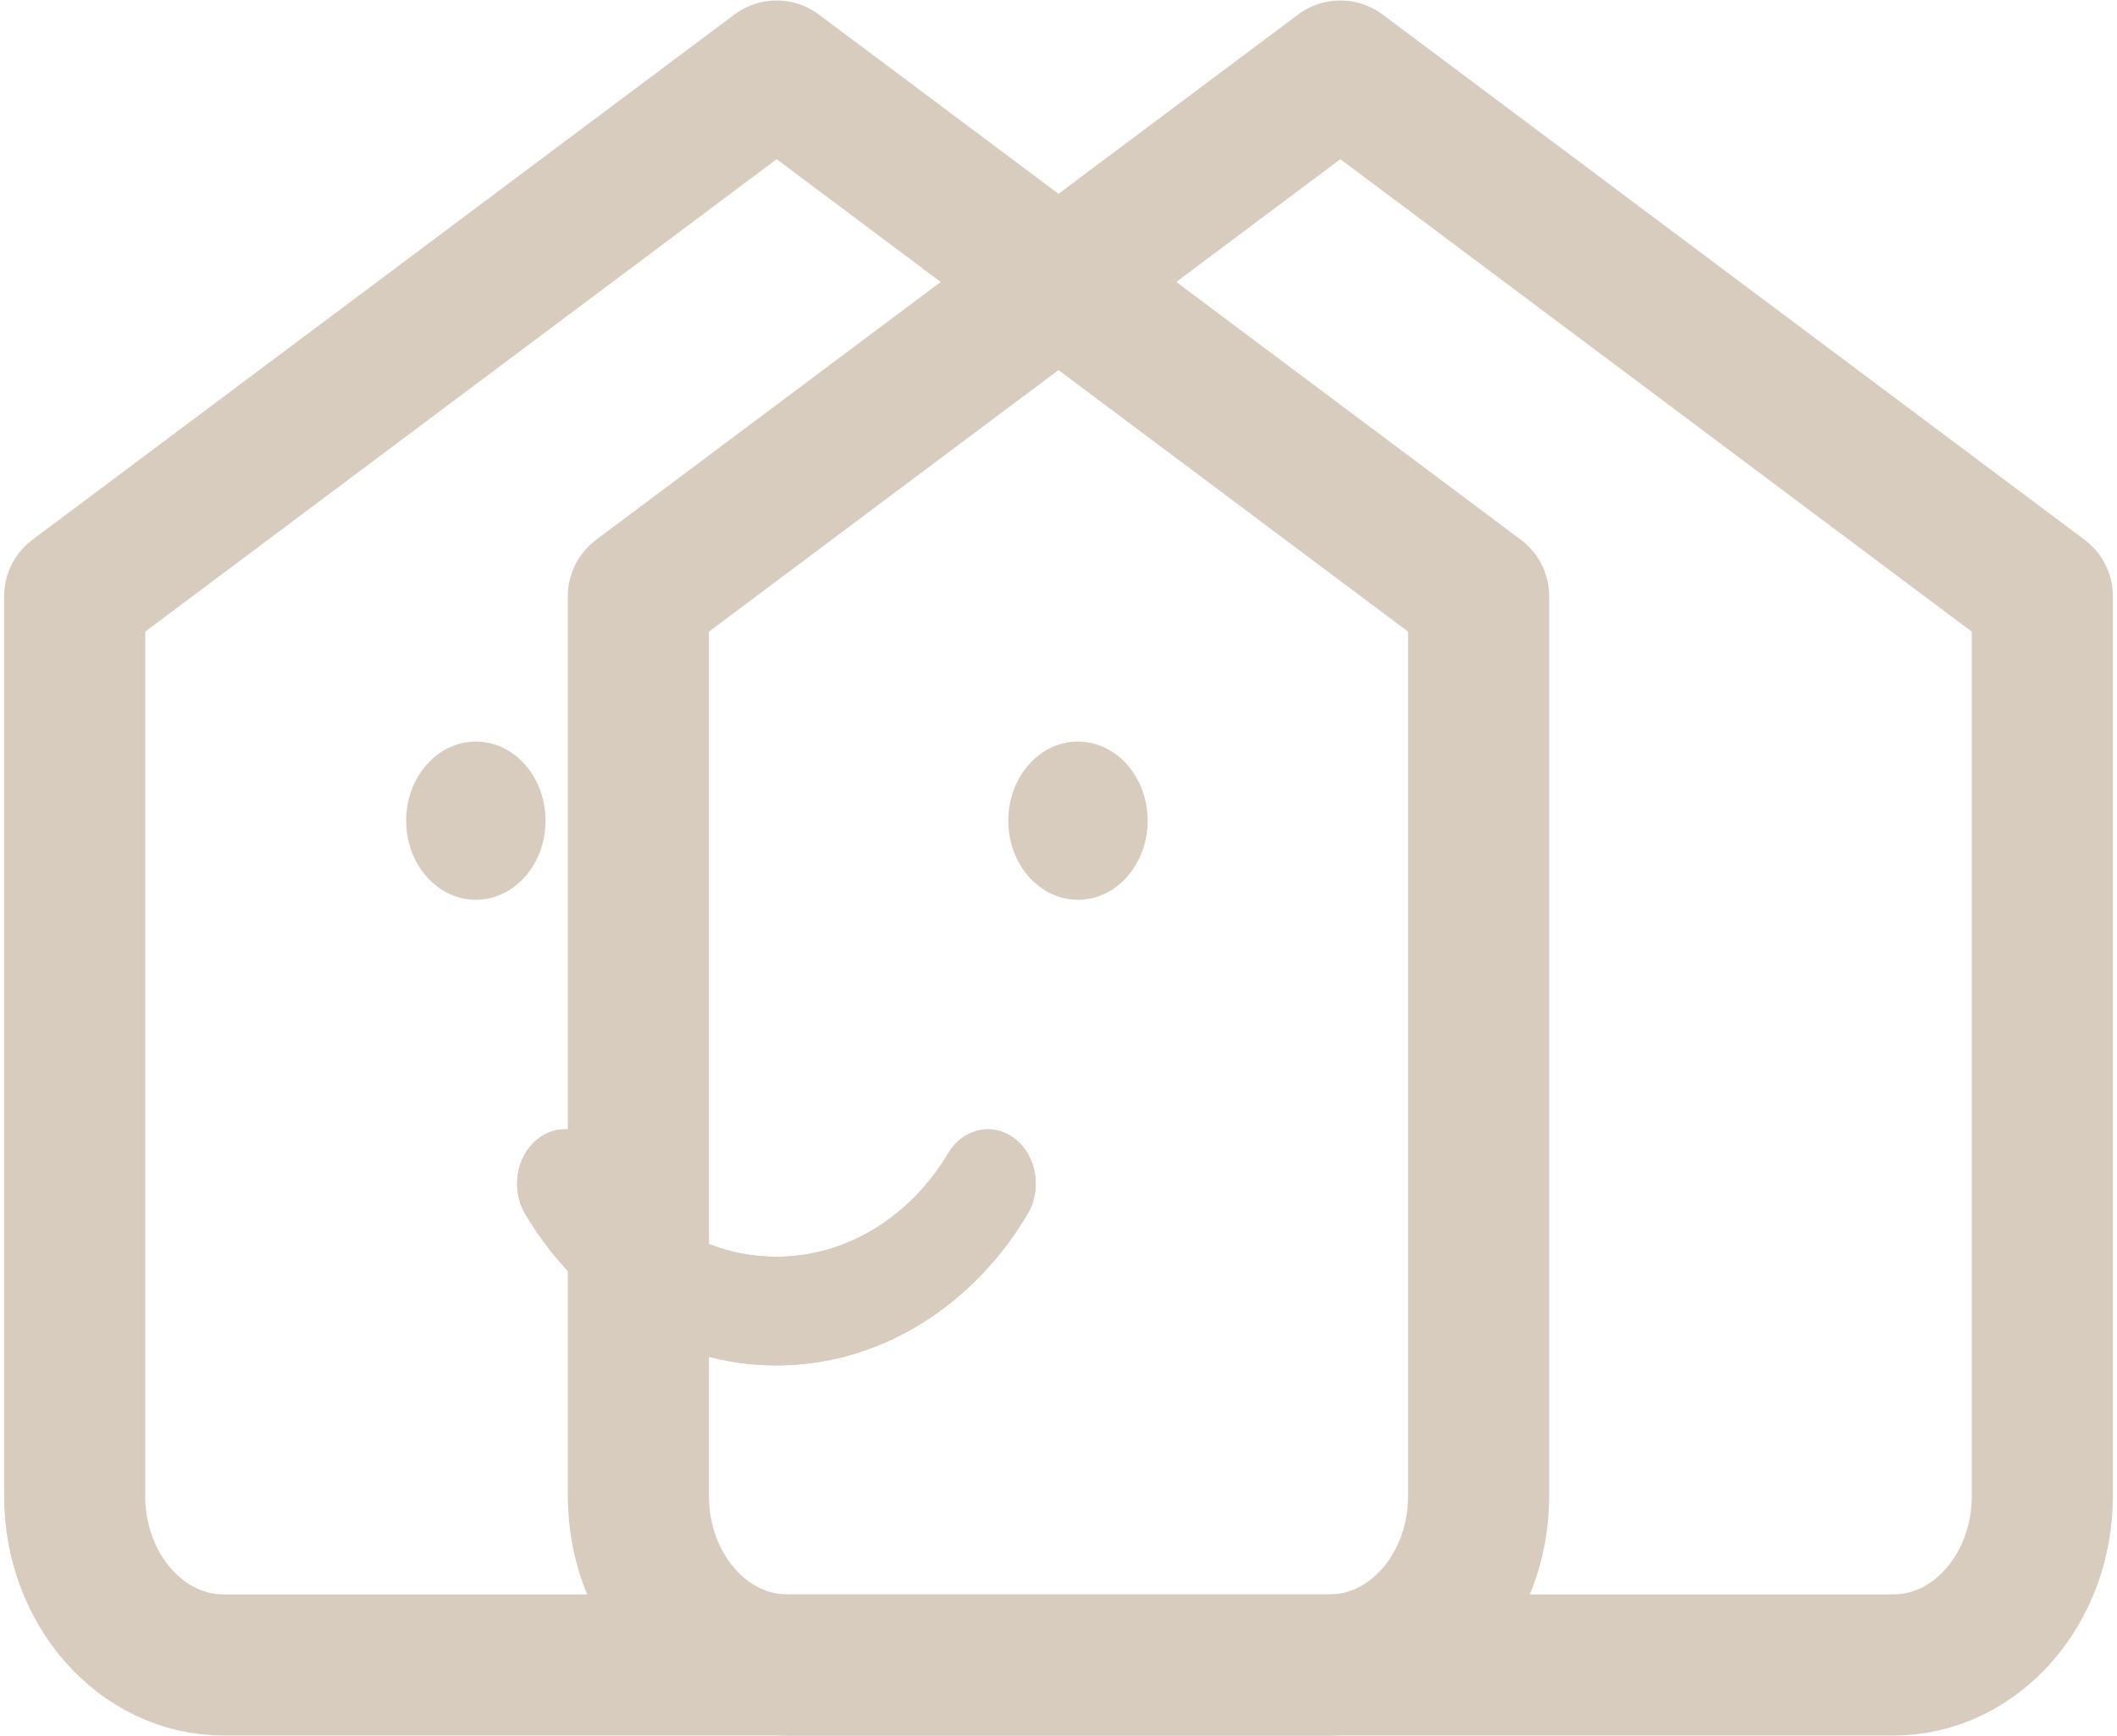 <svg width="450" height="369" viewBox="0 0 450 369" fill="none" xmlns="http://www.w3.org/2000/svg">
<path d="M402.478 353.9H167.348C149.867 353.9 135.696 337.812 135.696 317.967V126.75L284.913 15.1L434.13 126.75V317.967C434.13 337.812 419.959 353.9 402.478 353.9Z" stroke="#D8CCBF" stroke-width="30" stroke-linecap="round" stroke-linejoin="round"/>
<path d="M282.652 353.9H47.522C30.041 353.9 15.87 337.812 15.87 317.967V126.75L165.087 15.1L314.304 126.75V317.967C314.304 337.812 300.133 353.9 282.652 353.9Z" stroke="#D8CCBF" stroke-width="30" stroke-linecap="round" stroke-linejoin="round"/>
<path d="M165.041 290.233C143.638 290.233 123.685 278.209 111.666 258.074C108.514 252.793 109.73 245.611 114.381 242.033C119.034 238.451 125.36 239.835 128.512 245.114C136.74 258.901 150.396 267.133 165.041 267.133C179.685 267.133 193.341 258.901 201.569 245.114C204.721 239.836 211.048 238.453 215.7 242.033C220.352 245.611 221.567 252.793 218.415 258.074C206.396 278.209 186.443 290.233 165.041 290.233Z" fill="#D8CCBF"/>
<path d="M165.041 290.233C143.638 290.233 123.685 278.209 111.666 258.074C108.514 252.793 109.73 245.611 114.381 242.033C119.034 238.451 125.36 239.835 128.512 245.114C136.74 258.901 150.396 267.133 165.041 267.133C179.685 267.133 193.341 258.901 201.569 245.114C204.721 239.836 211.048 238.453 215.7 242.033C220.352 245.611 221.567 252.793 218.415 258.074C206.396 278.209 186.443 290.233 165.041 290.233Z" fill="#D8CCBF"/>
<path d="M229.137 191.258C237.318 191.258 243.951 183.729 243.951 174.441C243.951 165.153 237.318 157.622 229.137 157.622C220.956 157.622 214.324 165.153 214.324 174.441C214.324 183.729 220.956 191.258 229.137 191.258Z" fill="#D8CCBF"/>
<path d="M115.962 174.441C115.962 183.729 109.329 191.258 101.148 191.258C92.968 191.258 86.335 183.729 86.335 174.441C86.335 165.153 92.968 157.622 101.148 157.622C109.329 157.622 115.962 165.153 115.962 174.441Z" fill="#D8CCBF"/>
<g opacity="1">
<path d="M227.998 165.695C223.744 165.695 220.295 169.611 220.295 174.44C220.295 179.27 223.744 183.185 227.998 183.185H230.276C234.531 183.185 237.98 179.27 237.98 174.44C237.98 169.611 234.531 165.695 230.276 165.695H227.998Z" fill="#D8CCBF"/>
</g>
<g opacity="1">
<path d="M227.998 165.695C223.744 165.695 220.295 169.611 220.295 174.44C220.295 179.27 223.744 183.185 227.998 183.185H230.276C234.531 183.185 237.98 179.27 237.98 174.44C237.98 169.611 234.531 165.695 230.276 165.695H227.998Z" fill="#D8CCBF"/>
</g>
<path d="M100.009 165.695C95.755 165.695 92.306 169.611 92.306 174.44C92.306 179.27 95.755 183.185 100.009 183.185H102.287C106.542 183.185 109.991 179.27 109.991 174.44C109.991 169.611 106.542 165.695 102.287 165.695H100.009Z" fill="#D8CCBF"/>
<path d="M100.009 165.695C95.755 165.695 92.306 169.611 92.306 174.44C92.306 179.27 95.755 183.185 100.009 183.185H102.287C106.542 183.185 109.991 179.27 109.991 174.44C109.991 169.611 106.542 165.695 102.287 165.695H100.009Z" fill="#D8CCBF"/>
</svg>
